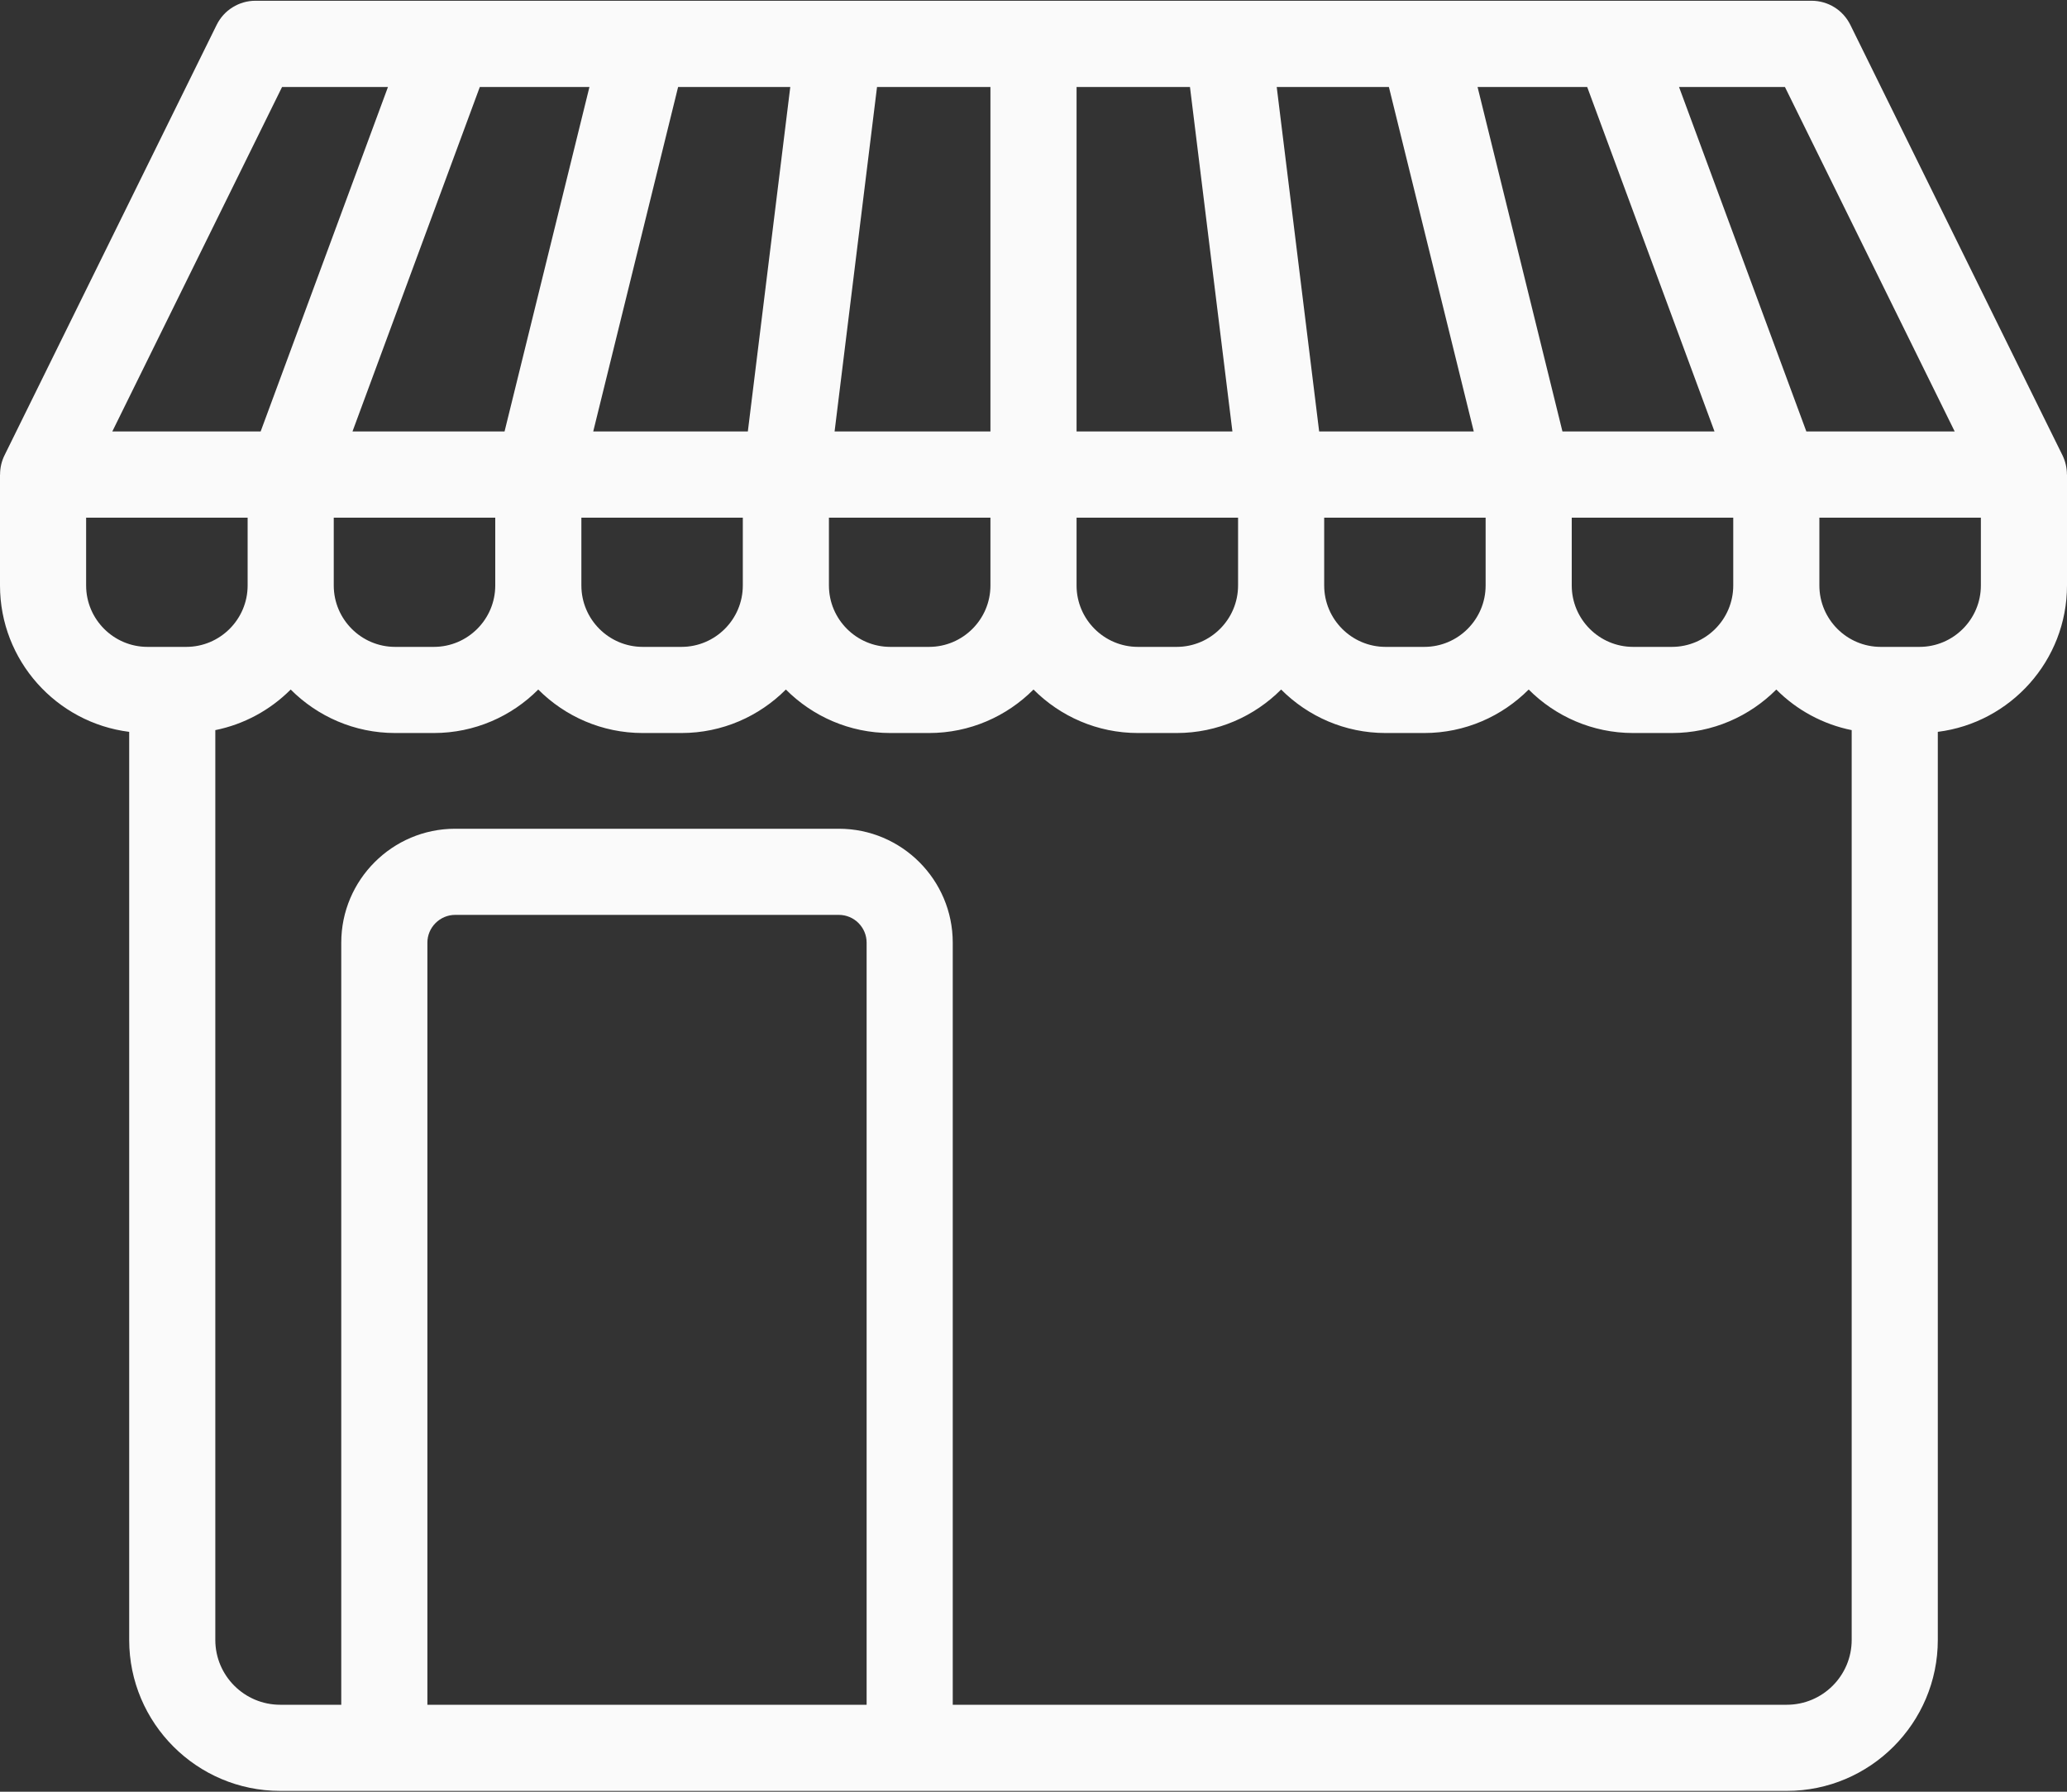 <svg width="30" height="26" viewBox="0 0 30 26" fill="none" xmlns="http://www.w3.org/2000/svg">
<rect x="0" y="0" width="30" height="26" fill="#333333" stroke="none"/>
<path d="M29.999 6.886C29.999 6.79 29.977 6.696 29.936 6.61L29.652 6.035C28.72 4.143 27.787 2.252 26.855 0.36C26.803 0.256 26.724 0.167 26.625 0.106C26.526 0.044 26.411 0.011 26.294 0.011H3.706C3.589 0.011 3.475 0.044 3.376 0.106C3.276 0.167 3.197 0.256 3.145 0.36C2.118 2.444 1.091 4.527 0.064 6.61C0.022 6.696 0.001 6.79 0.001 6.886L0 6.887V8.496C0 9.586 0.82 10.488 1.875 10.62V23.797C1.875 25.005 2.858 25.988 4.067 25.988H25.933C27.142 25.988 28.125 25.005 28.125 23.797V10.62C29.18 10.488 30 9.586 30 8.496V6.887L29.999 6.886ZM25.906 1.262C26.727 2.928 27.549 4.595 28.37 6.261H26.217L24.369 1.262H25.906ZM23.036 1.262L24.884 6.261H22.677C22.677 6.261 21.665 2.154 21.445 1.262H23.036ZM25.156 7.512V8.496C25.156 8.987 24.757 9.387 24.265 9.387H23.703C23.212 9.387 22.812 8.987 22.812 8.496V7.512H25.156ZM21.562 7.512V8.496C21.562 8.987 21.163 9.387 20.672 9.387H20.11C19.619 9.387 19.219 8.987 19.219 8.496V7.512H21.562ZM20.158 1.262C20.402 2.254 21.39 6.261 21.39 6.261H19.146L18.53 1.262H20.158ZM15.625 1.262H17.271L17.887 6.261H15.625V1.262ZM15.625 7.512H17.969V8.496C17.969 8.987 17.569 9.387 17.078 9.387H16.516C16.025 9.387 15.625 8.987 15.625 8.496V7.512H15.625ZM12.729 1.262H14.375V6.261H12.113L12.729 1.262ZM12.031 7.512H14.375V8.496C14.375 8.987 13.975 9.387 13.484 9.387H12.922C12.431 9.387 12.031 8.987 12.031 8.496V7.512H12.031ZM9.842 1.262H11.47L10.854 6.261H8.61C8.61 6.261 9.598 2.254 9.842 1.262ZM10.781 7.512V8.496C10.781 8.987 10.382 9.387 9.89 9.387H9.329C8.837 9.387 8.438 8.987 8.438 8.496V7.512H10.781ZM8.555 1.262L7.323 6.261H5.116L6.964 1.262H8.555ZM7.188 7.512V8.496C7.188 8.987 6.788 9.387 6.297 9.387H5.735C5.244 9.387 4.844 8.987 4.844 8.496V7.512H7.188ZM4.094 1.262H5.631L3.783 6.261H1.63C2.451 4.595 3.273 2.928 4.094 1.262ZM2.141 9.387C1.65 9.387 1.25 8.987 1.25 8.496V7.512H3.594V8.496C3.594 8.987 3.194 9.387 2.703 9.387H2.141ZM12.578 24.738H6.203V13.679C6.203 13.572 6.246 13.47 6.321 13.395C6.397 13.319 6.499 13.276 6.606 13.276H12.175C12.397 13.276 12.578 13.457 12.578 13.679V24.738ZM26.875 23.797C26.875 24.316 26.453 24.738 25.933 24.738H13.828V13.679C13.828 12.768 13.087 12.026 12.175 12.026H6.606C5.695 12.026 4.953 12.768 4.953 13.679V24.738H4.067C3.547 24.738 3.125 24.316 3.125 23.797V10.595C3.54 10.511 3.92 10.306 4.219 10.006C4.607 10.395 5.143 10.637 5.735 10.637H6.296C6.888 10.637 7.425 10.395 7.812 10.006C8.2 10.395 8.737 10.637 9.328 10.637H9.89C10.482 10.637 11.018 10.395 11.406 10.006C11.794 10.395 12.331 10.637 12.922 10.637H13.484C14.076 10.637 14.612 10.395 15 10.006C15.388 10.395 15.924 10.637 16.516 10.637H17.078C17.669 10.637 18.206 10.395 18.594 10.006C18.982 10.395 19.518 10.637 20.11 10.637H20.671C21.263 10.637 21.799 10.395 22.187 10.006C22.575 10.395 23.112 10.637 23.703 10.637H24.265C24.857 10.637 25.393 10.395 25.781 10.006C26.079 10.306 26.46 10.511 26.875 10.595V23.797H26.875ZM28.75 8.496C28.75 8.987 28.35 9.387 27.859 9.387H27.297C26.806 9.387 26.406 8.987 26.406 8.496V7.512H28.75V8.496H28.75Z" fill="#FAFAFA"/>
</svg>
